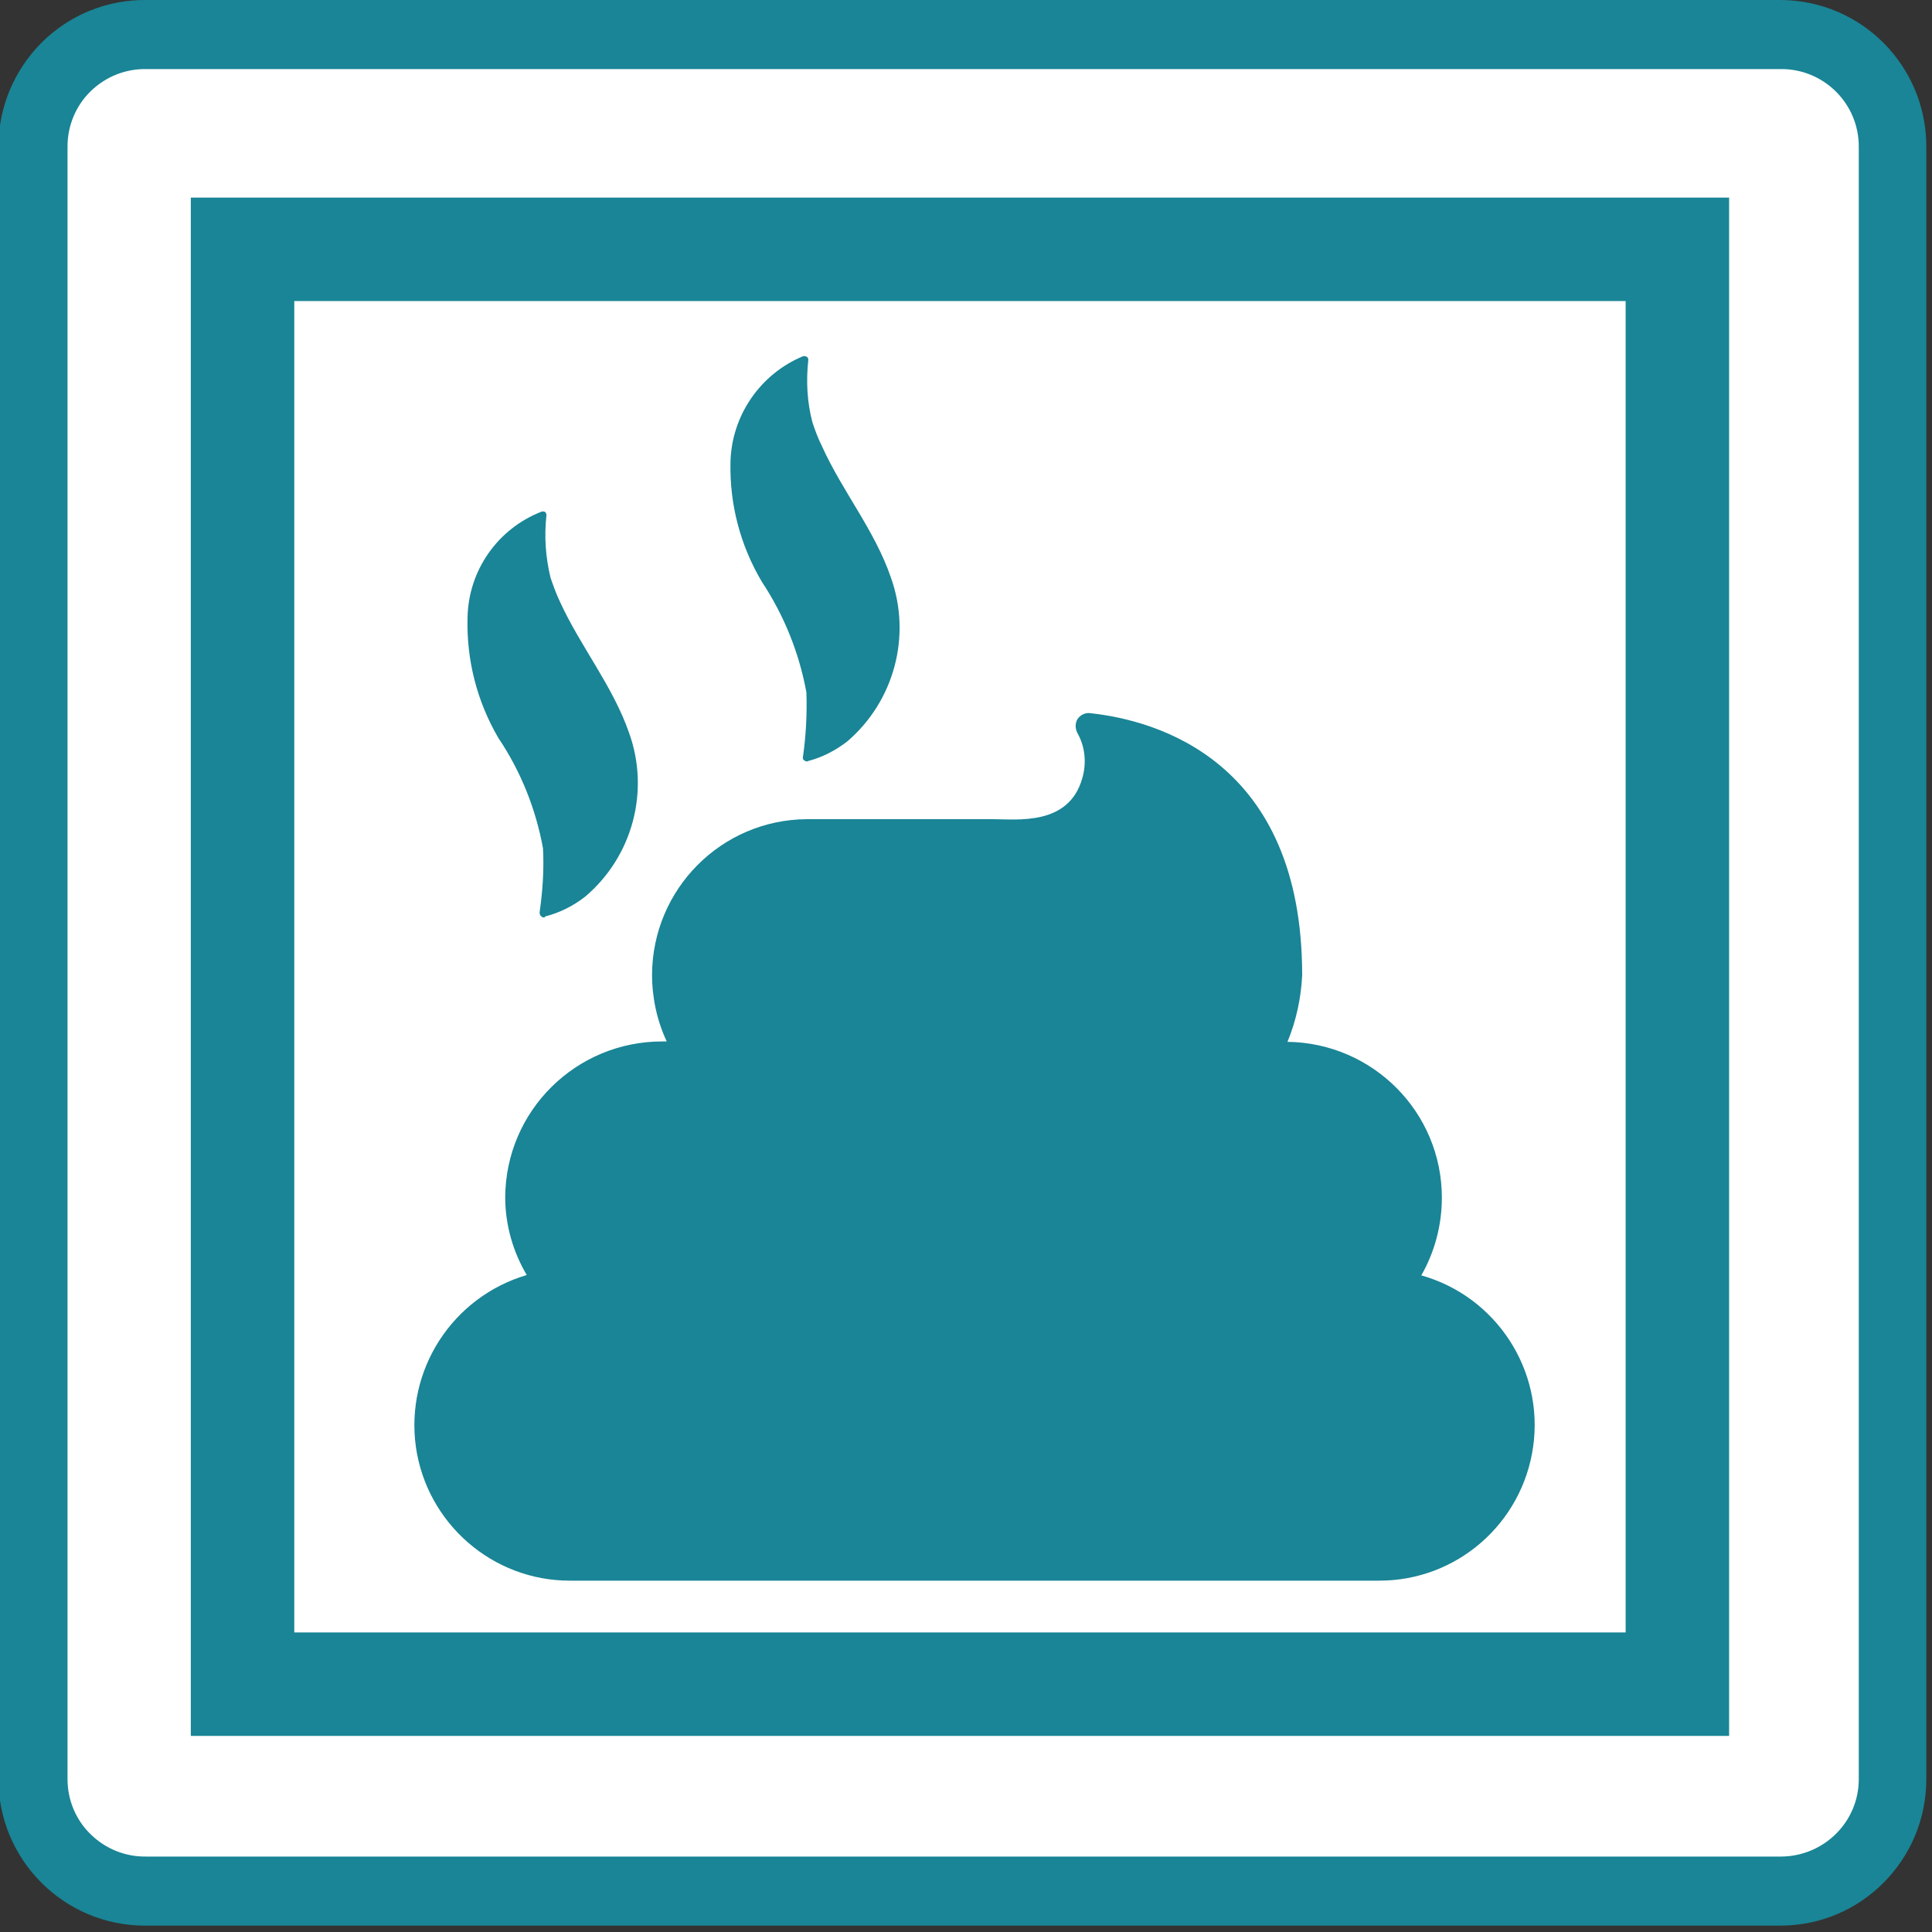 <?xml version="1.0" encoding="UTF-8"?>
<svg xmlns="http://www.w3.org/2000/svg" xmlns:xlink="http://www.w3.org/1999/xlink" width="20px" height="20px" viewBox="0 0 20 20" version="1.1">
<rect x="0" y="0" width="20" height="20" fill="#333333" stroke="none"/>
<g id="surface1">
<path style=" stroke:none;fill-rule:nonzero;fill:rgb(100%,100%,100%);fill-opacity:1;" d="M 1.516 0.355 L 18.441 0.355 C 19.082 0.355 19.602 0.875 19.602 1.516 L 19.602 18.418 C 19.602 19.059 19.082 19.574 18.441 19.574 L 1.516 19.574 C 0.875 19.574 0.355 19.059 0.355 18.418 L 0.355 1.516 C 0.355 0.875 0.875 0.355 1.516 0.355 Z M 1.516 0.355 "/>
<path style=" stroke:none;fill-rule:nonzero;fill:rgb(9.804%,52.157%,58.824%);fill-opacity:1;" d="M 18.441 0.715 C 18.883 0.715 19.242 1.074 19.242 1.516 L 19.242 18.418 C 19.242 18.859 18.883 19.215 18.441 19.219 L 1.516 19.219 C 1.301 19.223 1.094 19.141 0.938 18.988 C 0.785 18.84 0.699 18.633 0.699 18.418 L 0.699 1.516 C 0.699 1.301 0.785 1.094 0.938 0.945 C 1.094 0.793 1.301 0.711 1.516 0.715 L 18.441 0.715 M 18.441 0 L 1.516 0 C 1.109 -0.004 0.723 0.152 0.434 0.438 C 0.148 0.723 -0.016 1.109 -0.016 1.516 L -0.016 18.418 C -0.016 19.254 0.664 19.934 1.5 19.934 L 18.43 19.934 C 19.266 19.934 19.941 19.254 19.941 18.418 L 19.941 1.516 C 19.941 0.684 19.273 0.008 18.441 0 Z M 18.441 0 "/>
<path style="fill-rule:nonzero;fill:rgb(100%,100%,100%);fill-opacity:1;stroke-width:3;stroke-linecap:butt;stroke-linejoin:miter;stroke:rgb(9.804%,52.157%,58.824%);stroke-opacity:1;stroke-miterlimit:10;" d="M 7.033 7.23 L 48.639 7.23 L 48.639 48.836 L 7.033 48.836 Z M 7.033 7.23 " transform="matrix(0.357,0,0,0.357,0,0)"/>
<path style=" stroke:none;fill-rule:nonzero;fill:rgb(9.804%,52.157%,58.824%);fill-opacity:1;" d="M 14.711 13.207 C 14.852 12.961 14.926 12.684 14.926 12.398 C 14.926 11.516 14.215 10.797 13.328 10.785 C 13.418 10.566 13.469 10.332 13.48 10.094 C 13.48 7.875 11.973 7.457 11.289 7.383 C 11.238 7.375 11.188 7.398 11.156 7.441 C 11.129 7.484 11.129 7.539 11.152 7.586 C 11.234 7.73 11.25 7.898 11.203 8.059 C 11.062 8.551 10.531 8.48 10.273 8.48 L 8.355 8.48 C 7.469 8.484 6.754 9.203 6.75 10.09 C 6.75 10.328 6.801 10.566 6.902 10.781 L 6.855 10.781 C 5.961 10.781 5.234 11.5 5.23 12.395 C 5.23 12.676 5.309 12.957 5.453 13.199 C 4.684 13.426 4.195 14.18 4.305 14.977 C 4.418 15.77 5.098 16.363 5.898 16.363 L 14.27 16.363 C 15.078 16.367 15.758 15.773 15.871 14.977 C 15.984 14.18 15.488 13.422 14.715 13.203 Z M 14.711 13.207 "/>
<path style=" stroke:none;fill-rule:nonzero;fill:rgb(9.804%,52.157%,58.824%);fill-opacity:1;" d="M 8.363 7.879 C 8.512 7.84 8.648 7.77 8.77 7.676 C 9.258 7.258 9.438 6.582 9.223 5.98 C 9.055 5.488 8.719 5.086 8.508 4.617 C 8.469 4.539 8.438 4.457 8.41 4.371 C 8.355 4.164 8.344 3.945 8.367 3.73 C 8.371 3.719 8.363 3.703 8.355 3.695 C 8.344 3.688 8.328 3.684 8.312 3.688 C 7.871 3.871 7.574 4.301 7.562 4.781 C 7.551 5.219 7.664 5.648 7.887 6.023 C 8.117 6.371 8.273 6.758 8.348 7.168 C 8.355 7.391 8.344 7.613 8.312 7.836 C 8.309 7.848 8.312 7.863 8.324 7.871 C 8.336 7.879 8.348 7.883 8.359 7.883 Z M 8.363 7.879 "/>
<path style=" stroke:none;fill-rule:nonzero;fill:rgb(9.804%,52.157%,58.824%);fill-opacity:1;" d="M 5.641 9.488 C 5.793 9.449 5.934 9.379 6.059 9.281 C 6.547 8.867 6.73 8.191 6.512 7.586 C 6.344 7.102 6.008 6.691 5.797 6.23 C 5.758 6.148 5.727 6.062 5.699 5.98 C 5.648 5.77 5.633 5.555 5.656 5.34 C 5.66 5.324 5.652 5.312 5.645 5.301 C 5.633 5.293 5.617 5.293 5.605 5.297 C 5.152 5.473 4.848 5.906 4.84 6.395 C 4.828 6.832 4.938 7.262 5.16 7.641 C 5.391 7.984 5.547 8.375 5.621 8.781 C 5.633 9.004 5.617 9.227 5.586 9.445 C 5.586 9.461 5.59 9.477 5.602 9.484 C 5.609 9.496 5.625 9.5 5.641 9.496 Z M 5.641 9.488 "/>
</g>
</svg>
